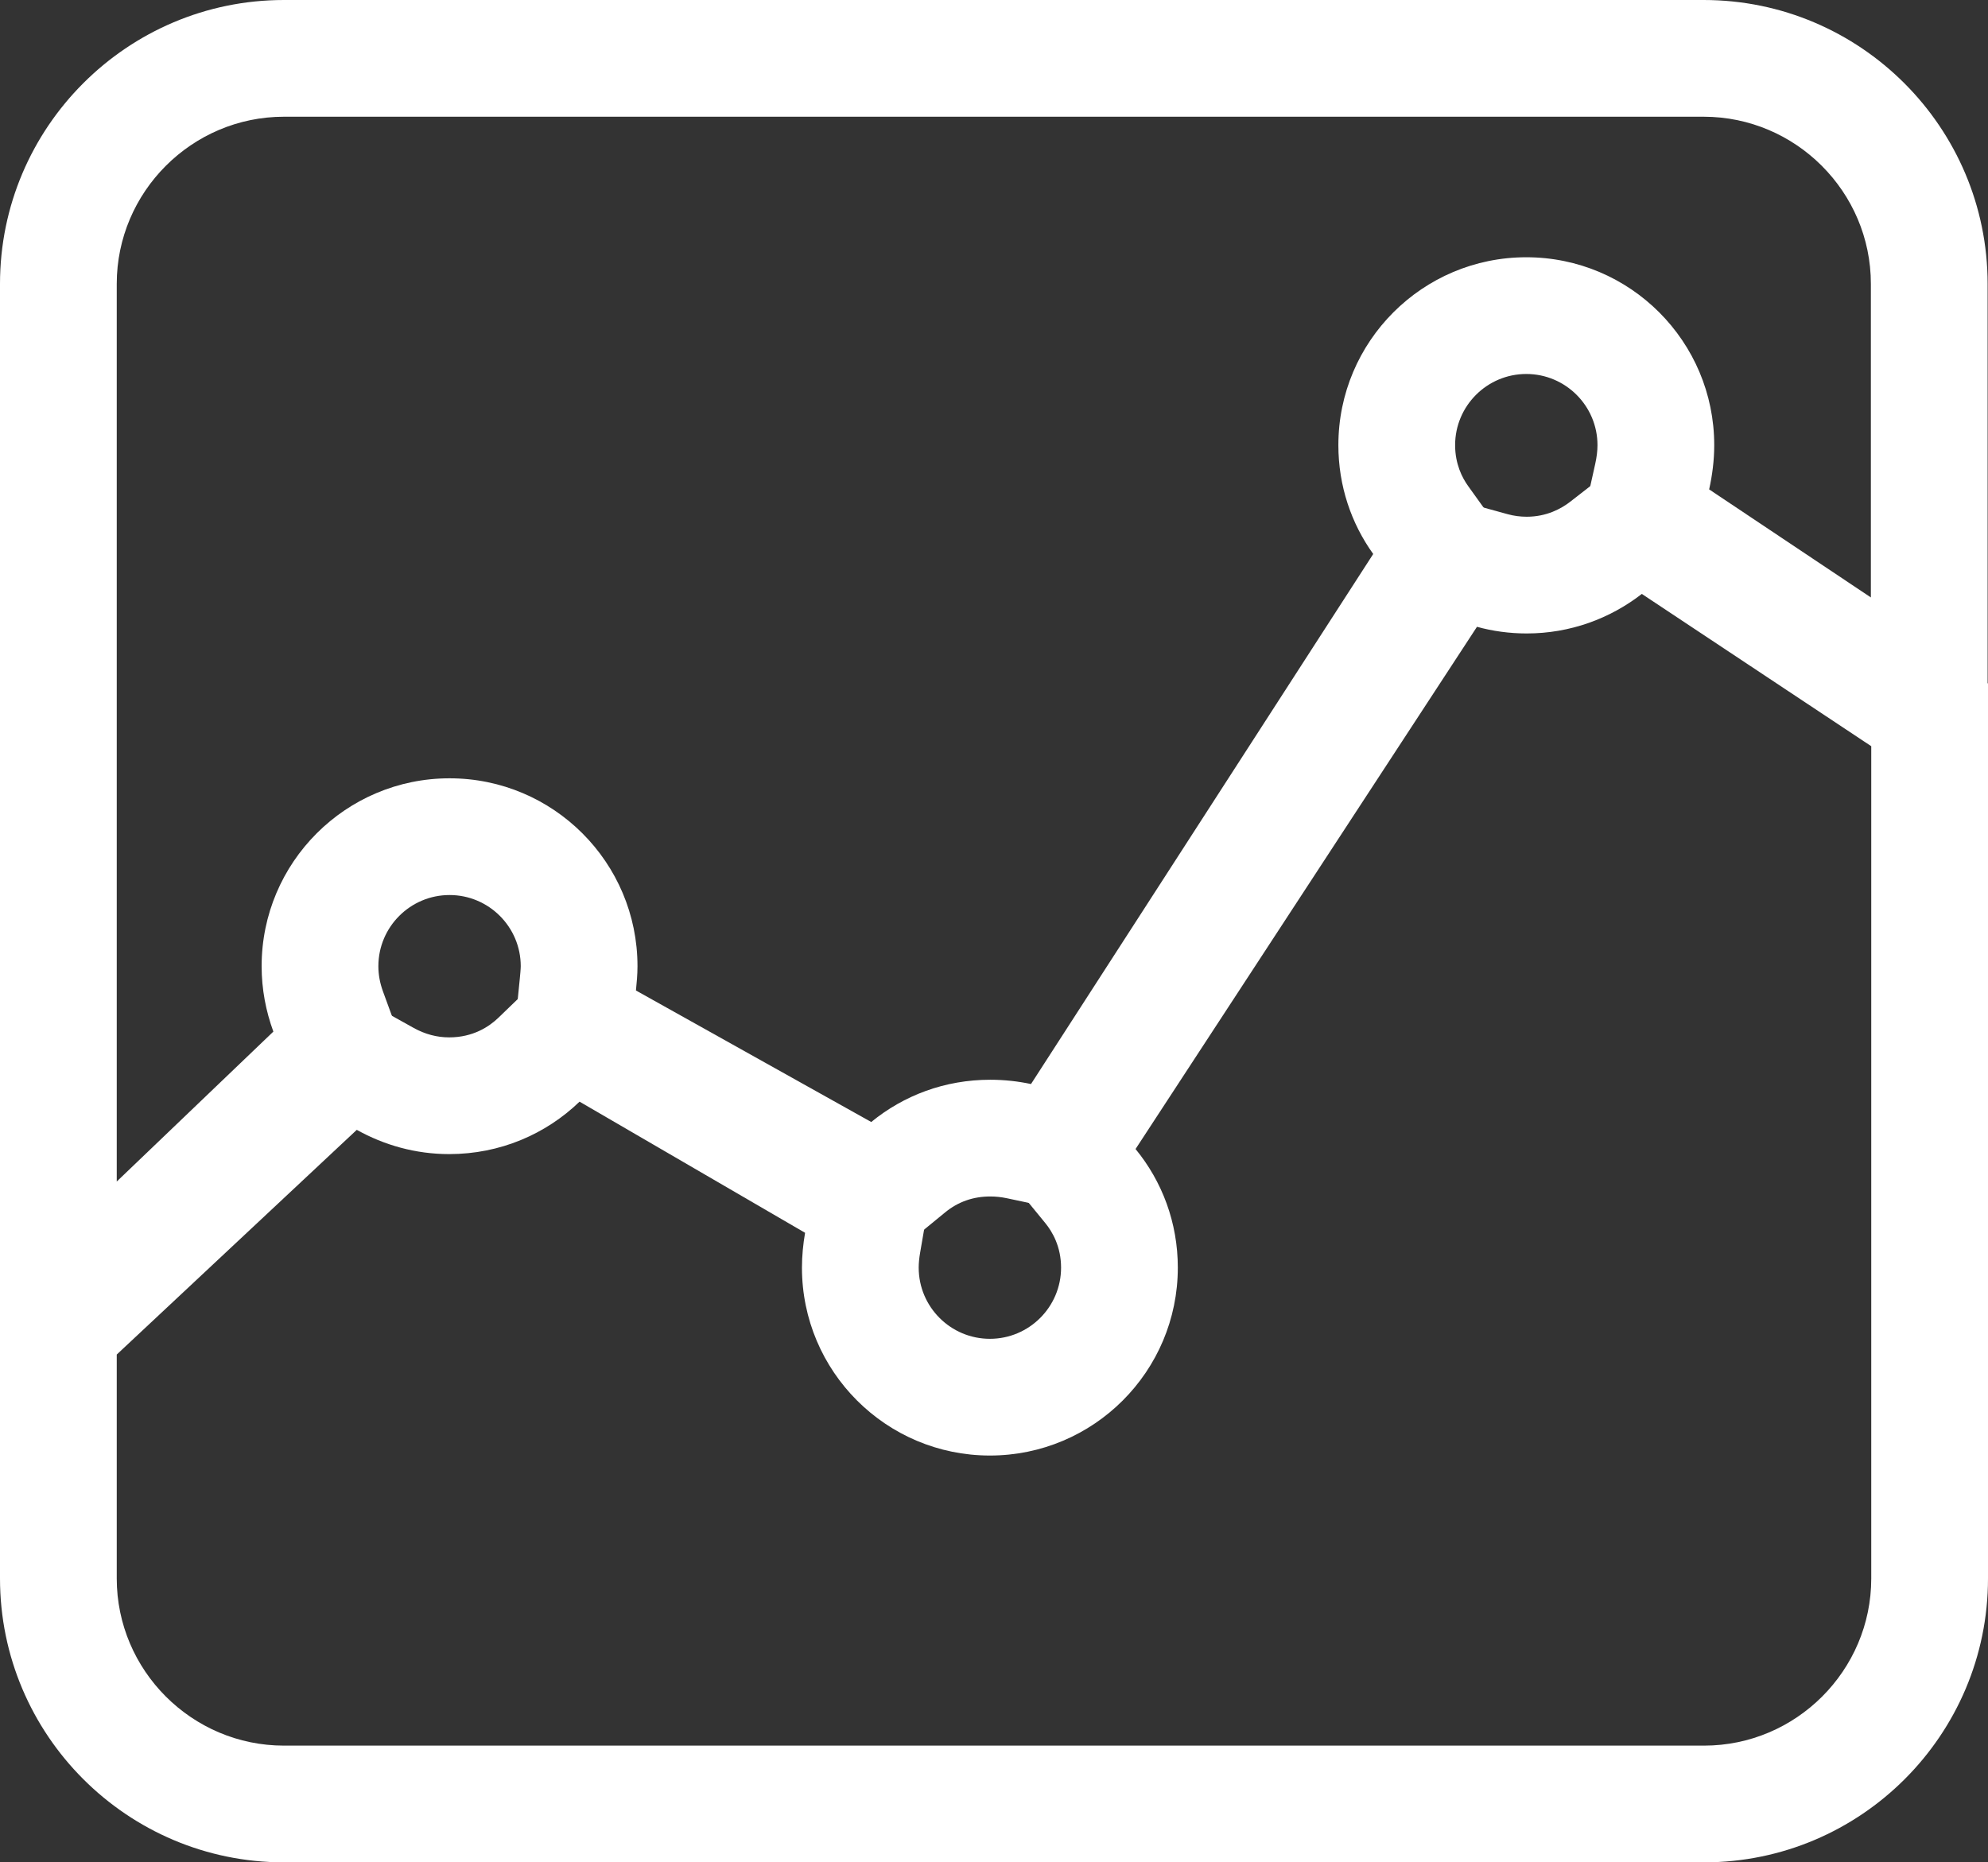 <svg xmlns="http://www.w3.org/2000/svg" width="68.114" height="63.821" viewBox="0 0 68.114 63.821">
  <rect x="0" y="0" width="68.114" height="63.821" fill="#333333" stroke="none"/>
  <g id="Icon_ionic-md-analytics" data-name="Icon ionic-md-analytics" transform="translate(1.75 0.625)">
    <g id="Path_71536" data-name="Path 71536" transform="translate(0 7.782)" fill="none">
      <path d="M48.855,13.073l-11.7,17.9a6.373,6.373,0,0,1,1.449,4.065,6.439,6.439,0,1,1-12.879,0,7.056,7.056,0,0,1,.107-1.194l-7.727-4.494a6.4,6.4,0,0,1-4.467,1.8,6.475,6.475,0,0,1-3.166-.832l-8.224,7.7v7.674a5.743,5.743,0,0,0,5.728,5.728H56.636a5.743,5.743,0,0,0,5.728-5.728V17.165L54.5,11.946a6.435,6.435,0,0,1-5.648,1.127Z" stroke="none"/>
      <path d="M 54.503 11.946 C 53.416 12.791 52.048 13.301 50.558 13.301 C 49.968 13.301 49.391 13.221 48.855 13.073 L 37.157 30.969 C 38.069 32.082 38.605 33.491 38.605 35.034 C 38.605 38.589 35.721 41.473 32.166 41.473 C 28.611 41.473 25.727 38.589 25.727 35.034 C 25.727 34.631 25.767 34.229 25.834 33.84 L 18.107 29.346 C 16.953 30.459 15.384 31.143 13.64 31.143 C 12.486 31.143 11.413 30.835 10.474 30.312 L 2.25 38.012 L 2.25 45.686 C 2.25 48.838 4.826 51.414 7.978 51.414 L 56.636 51.414 C 59.788 51.414 62.364 48.838 62.364 45.686 L 62.364 17.165 L 54.503 11.946 M 54.318 7.022 L 66.364 15.019 L 66.364 45.686 C 66.364 51.05 62 55.414 56.636 55.414 L 7.978 55.414 C 2.614 55.414 -1.75 51.05 -1.75 45.686 L -1.75 36.278 L 9.87 25.397 L 12.42 26.817 C 12.809 27.034 13.219 27.143 13.64 27.143 C 14.457 27.143 15.01 26.776 15.329 26.468 L 17.504 24.368 L 30.248 31.78 L 29.776 34.519 C 29.743 34.709 29.727 34.882 29.727 35.034 C 29.727 36.379 30.821 37.473 32.166 37.473 C 33.511 37.473 34.605 36.379 34.605 35.034 C 34.605 34.317 34.31 33.806 34.062 33.504 L 32.204 31.235 L 47.103 8.443 L 49.915 9.216 C 50.117 9.272 50.34 9.301 50.558 9.301 C 51.244 9.301 51.746 9.022 52.047 8.789 L 54.318 7.022 Z" stroke="none" fill="#fff"/>
    </g>
    <g id="Path_71537" data-name="Path 71537" fill="none">
      <path d="M13.653,26.047a6.441,6.441,0,0,1,6.439,6.439c0,.282-.027.563-.054.832L28.1,37.825a6.382,6.382,0,0,1,4.078-1.449,6.738,6.738,0,0,1,1.4.148L45.3,18.36a6.371,6.371,0,0,1-1.194-3.729,6.439,6.439,0,1,1,12.879,0,7,7,0,0,1-.174,1.516l5.541,3.7V9.1a5.743,5.743,0,0,0-5.728-5.728H7.978A5.743,5.743,0,0,0,2.25,9.1V39.865l5.366-5.138a6.439,6.439,0,0,1,6.037-8.68Z" stroke="none"/>
      <path d="M 2.25 39.865 L 7.616 34.727 C 7.361 34.029 7.214 33.278 7.214 32.486 C 7.214 28.931 10.098 26.047 13.653 26.047 C 17.208 26.047 20.092 28.931 20.092 32.486 C 20.092 32.768 20.066 33.05 20.039 33.318 L 28.101 37.825 C 29.215 36.913 30.623 36.377 32.18 36.377 C 32.662 36.377 33.132 36.43 33.575 36.524 L 45.3 18.36 C 44.548 17.313 44.106 16.026 44.106 14.63 C 44.106 11.075 46.99 8.191 50.545 8.191 C 54.1 8.191 56.984 11.075 56.984 14.63 C 56.984 15.154 56.917 15.663 56.81 16.146 L 62.351 19.849 L 62.351 9.103 C 62.351 5.951 59.775 3.375 56.622 3.375 L 7.978 3.375 C 4.826 3.375 2.25 5.951 2.25 9.103 L 2.25 39.865 M -1.75 49.233 L -1.75 9.103 C -1.75 3.739 2.614 -0.625 7.978 -0.625 L 56.622 -0.625 C 61.986 -0.625 66.351 3.739 66.351 9.103 L 66.351 27.333 L 52.311 17.951 L 52.905 15.279 C 52.958 15.042 52.984 14.824 52.984 14.63 C 52.984 13.285 51.89 12.191 50.545 12.191 C 49.2 12.191 48.106 13.285 48.106 14.63 C 48.106 15.274 48.347 15.745 48.549 16.027 L 50.138 18.24 L 35.441 41.009 L 32.745 40.437 C 32.555 40.397 32.365 40.377 32.18 40.377 C 31.595 40.377 31.076 40.559 30.636 40.92 L 28.528 42.647 L 15.798 35.53 L 16.059 32.92 C 16.071 32.793 16.092 32.582 16.092 32.486 C 16.092 31.141 14.998 30.047 13.653 30.047 C 12.308 30.047 11.214 31.141 11.214 32.486 C 11.214 32.776 11.266 33.06 11.373 33.354 L 12.27 35.808 L -1.75 49.233 Z" stroke="none" fill="#fff"/>
    </g>
  </g>
</svg>
